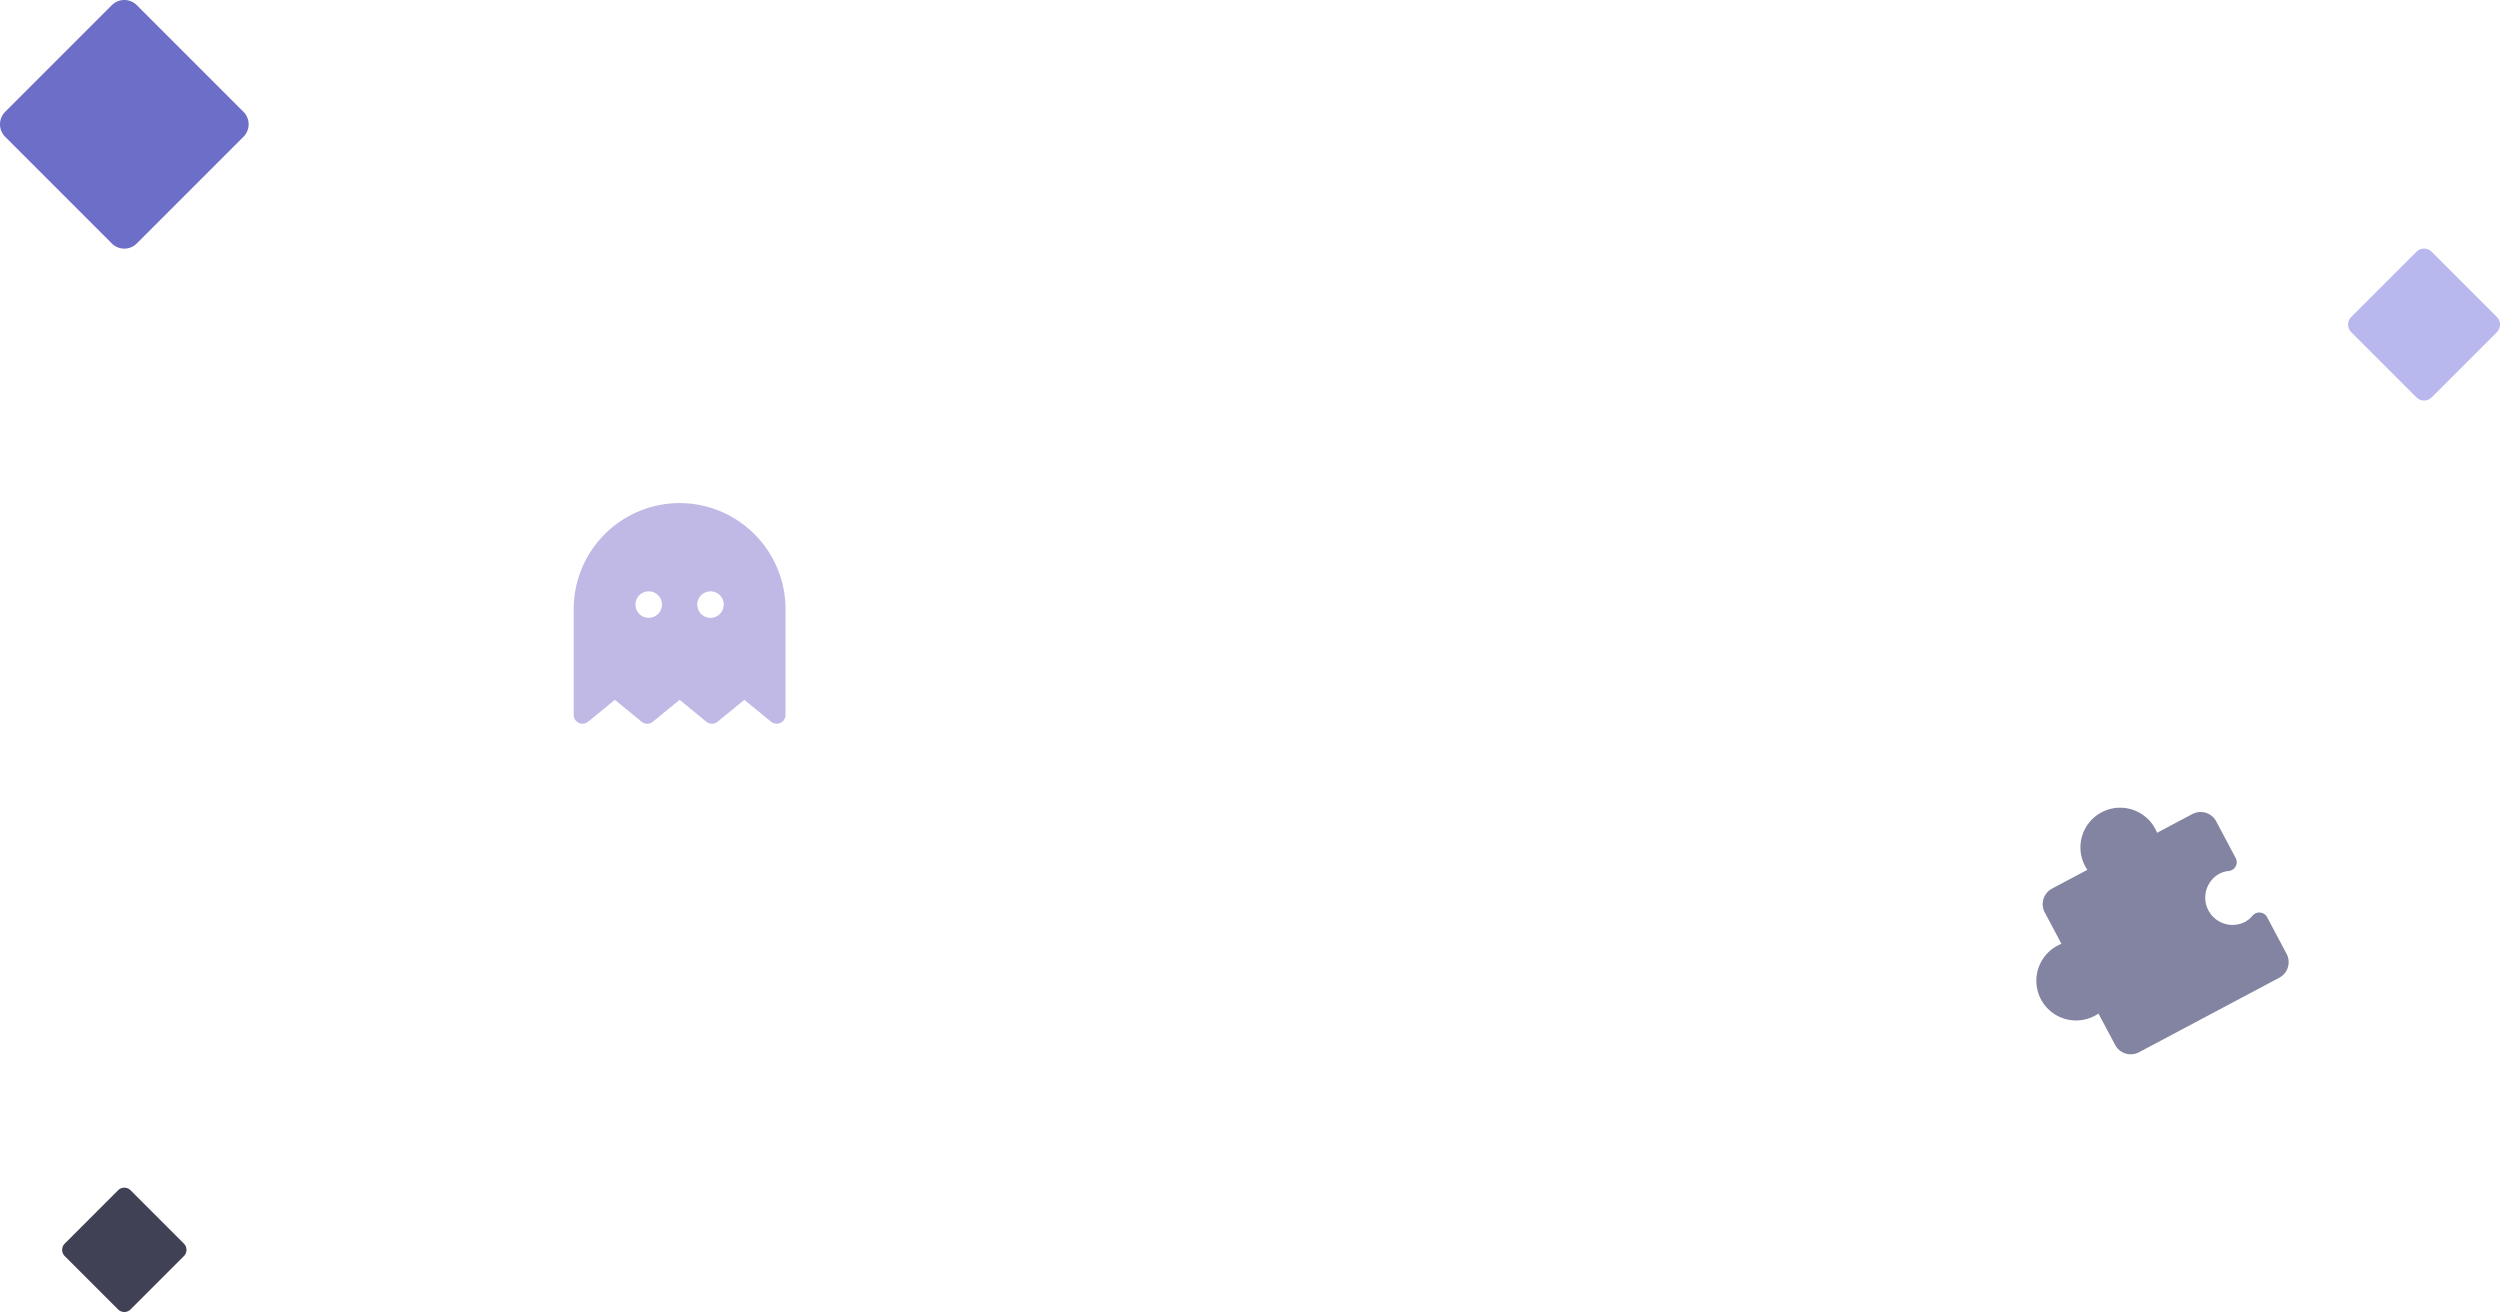 <svg xmlns="http://www.w3.org/2000/svg" width="283.252" height="148.652" viewBox="0 0 283.252 148.652">
  <g id="그룹_43" data-name="그룹 43" transform="translate(-1414 -356)">
    <path id="패스_139" data-name="패스 139" d="M16,3A12.014,12.014,0,0,0,4,15V27a1,1,0,0,0,1.633.774l3.033-2.482L11.7,27.774a1,1,0,0,0,1.266,0L16,25.292l3.033,2.482a1,1,0,0,0,1.267,0l3.034-2.482,3.033,2.482A1,1,0,0,0,28,27V15A12.014,12.014,0,0,0,16,3ZM12.5,16a1.5,1.5,0,1,1,1.061-.439A1.5,1.5,0,0,1,12.5,16Zm7,0a1.5,1.5,0,1,1,1.061-.439A1.5,1.5,0,0,1,19.5,16Z" transform="translate(1475 410)" fill="#c0b9e6"/>
    <path id="패스_137" data-name="패스 137" d="M29.5,17.414,17.414,29.5a2,2,0,0,1-2.828,0L2.5,17.414a2,2,0,0,1,0-2.828L14.586,2.5a2,2,0,0,1,2.828,0L29.5,14.586a2,2,0,0,1,0,2.828Z" transform="translate(1412.085 354.085)" fill="#6d6ec7"/>
    <path id="패스_140" data-name="패스 140" d="M15.708,9.665,9.665,15.707a1,1,0,0,1-1.414,0L2.208,9.665a1,1,0,0,1,0-1.414L8.25,2.207a1,1,0,0,1,1.414,0L15.708,8.25a1,1,0,0,1,0,1.414Z" transform="translate(1419.127 488.652)" fill="#404154"/>
    <path id="패스_141" data-name="패스 141" d="M18.768,11.384l-7.384,7.384a1.223,1.223,0,0,1-1.728,0L2.272,11.384a1.223,1.223,0,0,1,0-1.728L9.656,2.272a1.223,1.223,0,0,1,1.728,0l7.384,7.384a1.223,1.223,0,0,1,0,1.728Z" transform="translate(1678.127 382.254)" fill="#b8b8ee"/>
    <path id="패스_138" data-name="패스 138" d="M20.722,28H26a2,2,0,0,0,2-2V21.294a1,1,0,0,0-1.382-.924,2.906,2.906,0,0,1-1.118.221,3.092,3.092,0,0,1,0-6.182,2.906,2.906,0,0,1,1.118.221A1,1,0,0,0,28,13.706V9a2,2,0,0,0-2-2H21.473a4.591,4.591,0,0,0,.027-.5,4.5,4.5,0,1,0-9,0,4.566,4.566,0,0,0,.027.5H8A2,2,0,0,0,6,9v4.027A4.565,4.565,0,0,0,5.5,13a4.5,4.5,0,1,0,0,9,4.565,4.565,0,0,0,.5-.027V26a2,2,0,0,0,2,2h5.278" transform="matrix(0.883, -0.469, 0.469, 0.883, 1636.155, 454.247)" fill="#8383a2"/>
  </g>
</svg>
